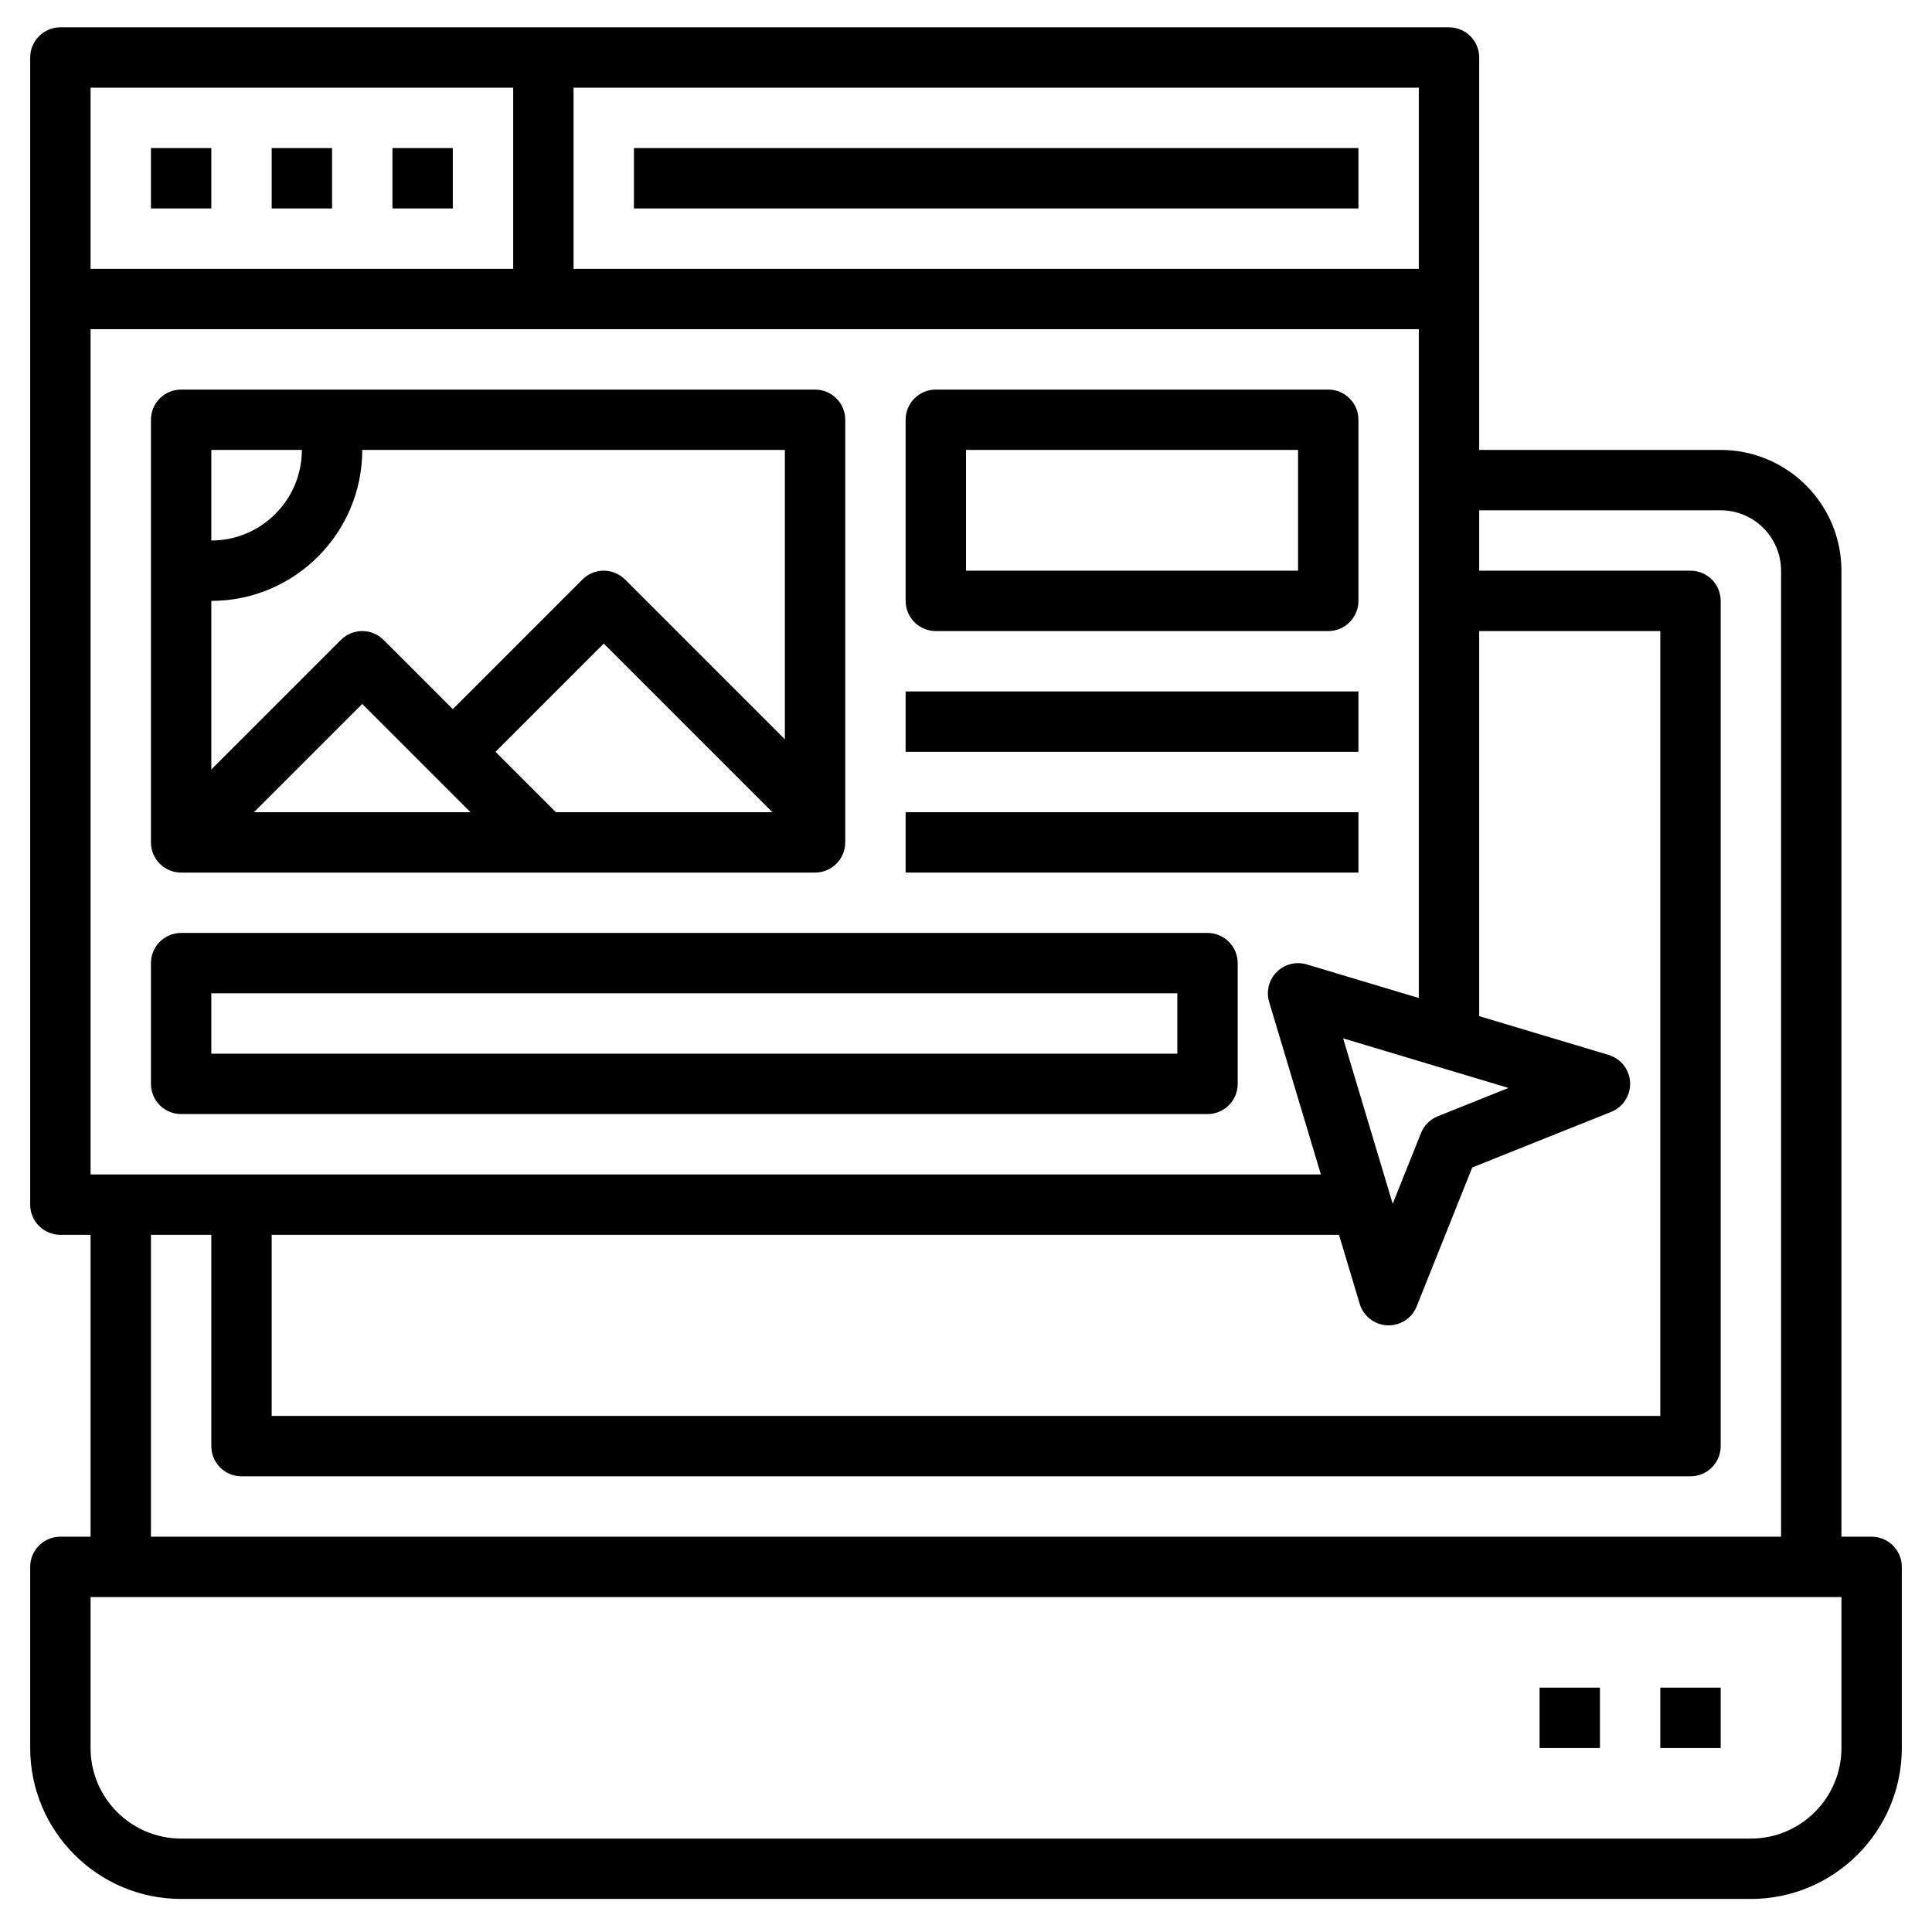 <svg width="64" height="64" viewBox="0 0 64 64" fill="none" xmlns="http://www.w3.org/2000/svg">
<path d="M62 50.905H61V18.905C61 16.699 59.206 14.905 57 14.905H49V1.905C49 1.353 48.552 0.905 48 0.905H2C1.448 0.905 1 1.353 1 1.905V39.905C1 40.458 1.448 40.905 2 40.905H3V50.905H2C1.448 50.905 1 51.352 1 51.905V57.905C1 60.662 3.243 62.905 6 62.905H58C60.757 62.905 63 60.662 63 57.905V51.905C63 51.353 62.552 50.905 62 50.905ZM3 38.905V10.905H47V33.061L43.287 31.947C42.937 31.842 42.553 31.938 42.293 32.198C42.033 32.458 41.937 32.84 42.042 33.192L43.756 38.905H3ZM44.492 34.396L49.97 36.04L47.629 36.977C47.375 37.079 47.174 37.28 47.072 37.535L46.135 39.876L44.492 34.396ZM9 40.905H44.356L45.042 43.192C45.165 43.599 45.531 43.885 45.956 43.904C45.971 43.905 45.986 43.905 46.001 43.905C46.408 43.905 46.777 43.657 46.929 43.276L48.77 38.674L53.372 36.833C53.767 36.675 54.018 36.284 53.999 35.859C53.98 35.434 53.695 35.068 53.287 34.946L49 33.661V20.905H55V46.905H9V40.905ZM47 8.905H19V2.905H47V8.905ZM17 2.905V8.905H3V2.905H17ZM5 40.905H7V47.905C7 48.458 7.448 48.905 8 48.905H56C56.552 48.905 57 48.458 57 47.905V19.905C57 19.353 56.552 18.905 56 18.905H49V16.905H57C58.103 16.905 59 17.802 59 18.905V50.905H5V40.905ZM61 57.905C61 59.559 59.654 60.905 58 60.905H6C4.346 60.905 3 59.559 3 57.905V52.905H61V57.905Z" fill="black"/>
<path d="M55 55.905H57V57.905H55V55.905Z" fill="black"/>
<path d="M51 55.905H53V57.905H51V55.905Z" fill="black"/>
<path d="M5 4.905H7V6.905H5V4.905Z" fill="black"/>
<path d="M9 4.905H11V6.905H9V4.905Z" fill="black"/>
<path d="M13 4.905H15V6.905H13V4.905Z" fill="black"/>
<path d="M21 4.905H45V6.905H21V4.905Z" fill="black"/>
<path d="M6 28.905H27C27.552 28.905 28 28.457 28 27.905V13.905C28 13.353 27.552 12.905 27 12.905H6C5.448 12.905 5 13.353 5 13.905V27.905C5 28.458 5.448 28.905 6 28.905ZM16.414 24.905L20 21.319L25.586 26.905H18.414L16.414 24.905ZM15.586 26.905H8.414L12 23.319L15.586 26.905ZM26 14.905V24.491L20.707 19.198C20.316 18.807 19.684 18.807 19.293 19.198L15 23.491L12.707 21.198C12.316 20.807 11.684 20.807 11.293 21.198L7 25.491V19.905C9.757 19.905 12 17.662 12 14.905H26ZM7 14.905H10C10 16.559 8.654 17.905 7 17.905V14.905Z" fill="black"/>
<path d="M40 30.905H6C5.448 30.905 5 31.353 5 31.905V35.905C5 36.458 5.448 36.905 6 36.905H40C40.552 36.905 41 36.458 41 35.905V31.905C41 31.353 40.552 30.905 40 30.905ZM39 34.905H7V32.905H39V34.905Z" fill="black"/>
<path d="M31 20.905H44C44.552 20.905 45 20.457 45 19.905V13.905C45 13.353 44.552 12.905 44 12.905H31C30.448 12.905 30 13.353 30 13.905V19.905C30 20.458 30.448 20.905 31 20.905ZM32 14.905H43V18.905H32V14.905Z" fill="black"/>
<path d="M30 26.905H45V28.905H30V26.905Z" fill="black"/>
<path d="M30 22.905H45V24.905H30V22.905Z" fill="black"/>
</svg>
